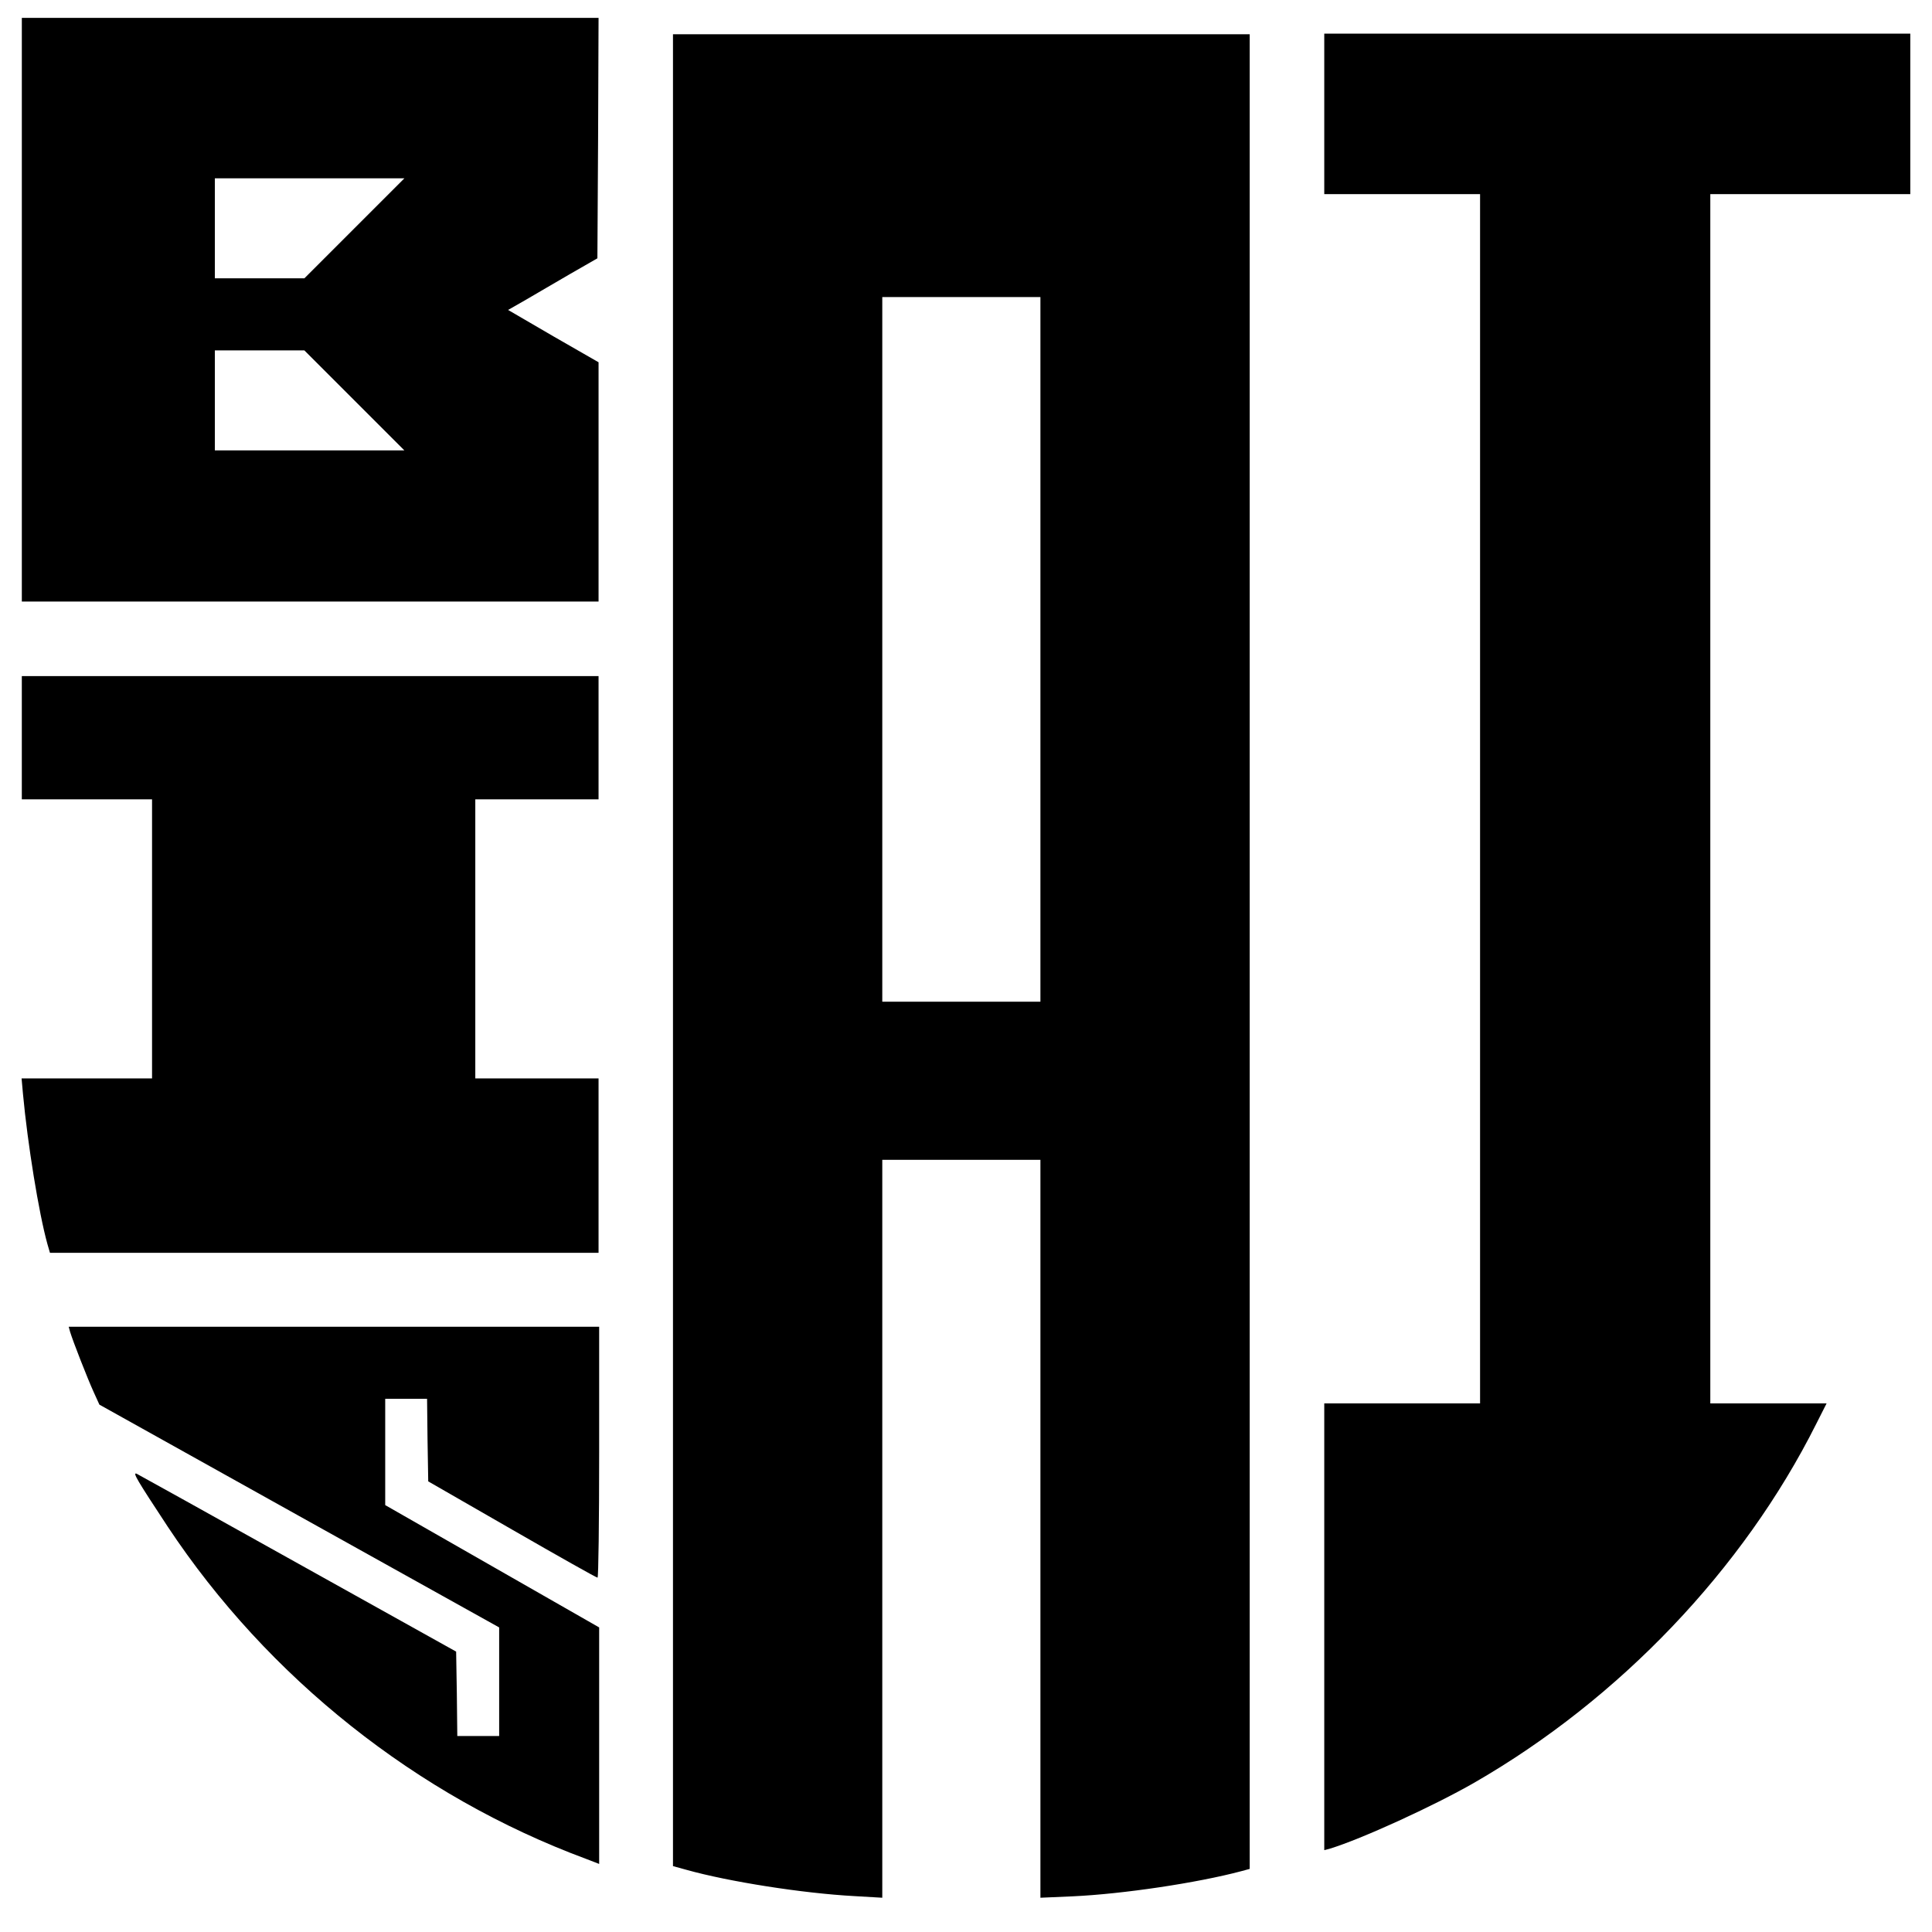 <?xml version="1.0" encoding="UTF-8" standalone="no" ?>
<!DOCTYPE svg PUBLIC "-//W3C//DTD SVG 1.1//EN" "http://www.w3.org/Graphics/SVG/1.1/DTD/svg11.dtd">
<svg xmlns="http://www.w3.org/2000/svg" xmlns:xlink="http://www.w3.org/1999/xlink" version="1.1" width="1080" height="1080" viewBox="0 0 1080 1080" xml:space="preserve">
<desc>Created with Fabric.js 5.2.4</desc>
<defs>
</defs>
<g transform="matrix(1 0 0 1 540 540)" id="f91b5cd6-52cf-499b-b353-d2d184d0f1d8"  >
</g>
<g transform="matrix(1 0 0 1 540 540)" id="d3afa6d7-4aab-481a-af53-9a5185bd000a"  >
<rect style="stroke: none; stroke-width: 1; stroke-dasharray: none; stroke-linecap: butt; stroke-dashoffset: 0; stroke-linejoin: miter; stroke-miterlimit: 4; fill: rgb(255,255,255); fill-rule: nonzero; opacity: 1; visibility: hidden;" vector-effect="non-scaling-stroke"  x="-540" y="-540" rx="0" ry="0" width="1080" height="1080" />
</g>
<g transform="matrix(1 0 0 1 540 540)"  >
<g style="" vector-effect="non-scaling-stroke"   >
		<g transform="matrix(0.13 0 0 -0.13 -366.6 -366.87)"  >
<path style="stroke: none; stroke-width: 1; stroke-dasharray: none; stroke-linecap: butt; stroke-dashoffset: 0; stroke-linejoin: miter; stroke-miterlimit: 4; fill: rgb(0,0,0); fill-rule: nonzero; opacity: 1;" vector-effect="non-scaling-stroke"  transform=" translate(-4750, -10125)" d="M 3510 10125 L 3510 8870 L 4750 8870 L 5990 8870 L 5990 9384 L 5990 9899 L 5795 10011 L 5601 10124 L 5678 10168 C 5720 10193 5807 10243 5870 10280 L 5985 10346 L 5988 10863 L 5990 11380 L 4750 11380 L 3510 11380 L 3510 10125 z M 4940 10475 L 4725 10260 L 4533 10260 L 4340 10260 L 4340 10475 L 4340 10690 L 4747 10690 L 5155 10690 L 4940 10475 z M 4940 9735 L 5155 9520 L 4747 9520 L 4340 9520 L 4340 9735 L 4340 9950 L 4533 9950 L 4725 9950 L 4940 9735 z" stroke-linecap="round" />
</g>
		<g transform="matrix(0.13 0 0 -0.13 -2.6 0)"  >
<path style="stroke: none; stroke-width: 1; stroke-dasharray: none; stroke-linecap: butt; stroke-dashoffset: 0; stroke-linejoin: miter; stroke-miterlimit: 4; fill: rgb(0,0,0); fill-rule: nonzero; opacity: 1;" vector-effect="non-scaling-stroke"  transform=" translate(-7480, -7373.5)" d="M 6240 7441 L 6240 3503 L 6298 3487 C 6480 3436 6798 3386 7020 3374 L 7140 3367 L 7140 4953 L 7140 6540 L 7480 6540 L 7820 6540 L 7820 4953 L 7820 3367 L 7958 3373 C 8176 3383 8495 3431 8683 3481 L 8720 3491 L 8720 7435 L 8720 11380 L 7480 11380 L 6240 11380 L 6240 7441 z M 7820 8735 L 7820 7220 L 7480 7220 L 7140 7220 L 7140 8735 L 7140 10250 L 7480 10250 L 7820 10250 L 7820 8735 z" stroke-linecap="round" />
</g>
		<g transform="matrix(0.13 0 0 -0.13 364.07 -13.47)"  >
<path style="stroke: none; stroke-width: 1; stroke-dasharray: none; stroke-linecap: butt; stroke-dashoffset: 0; stroke-linejoin: miter; stroke-miterlimit: 4; fill: rgb(0,0,0); fill-rule: nonzero; opacity: 1;" vector-effect="non-scaling-stroke"  transform=" translate(-10230, -7474.5)" d="M 8970 11035 L 8970 10690 L 9305 10690 L 9640 10690 L 9640 8090 L 9640 5490 L 9305 5490 L 8970 5490 L 8970 4529 L 8970 3569 L 8993 3575 C 9128 3616 9437 3757 9615 3859 C 10240 4219 10772 4777 11085 5401 L 11130 5490 L 10880 5490 L 10630 5490 L 10630 8090 L 10630 10690 L 11060 10690 L 11490 10690 L 11490 11035 L 11490 11380 L 10230 11380 L 8970 11380 L 8970 11035 z" stroke-linecap="round" />
</g>
		<g transform="matrix(0.13 0 0 -0.13 -366.67 -0.87)"  >
<path style="stroke: none; stroke-width: 1; stroke-dasharray: none; stroke-linecap: butt; stroke-dashoffset: 0; stroke-linejoin: miter; stroke-miterlimit: 4; fill: rgb(0,0,0); fill-rule: nonzero; opacity: 1;" vector-effect="non-scaling-stroke"  transform=" translate(-4749.5, -7380)" d="M 3510 8355 L 3510 8090 L 3790 8090 L 4070 8090 L 4070 7490 L 4070 6890 L 3790 6890 L 3509 6890 L 3515 6823 C 3535 6608 3583 6311 3620 6178 L 3631 6140 L 4810 6140 L 5990 6140 L 5990 6515 L 5990 6890 L 5725 6890 L 5460 6890 L 5460 7490 L 5460 8090 L 5725 8090 L 5990 8090 L 5990 8355 L 5990 8620 L 4750 8620 L 3510 8620 L 3510 8355 z" stroke-linecap="round" />
</g>
		<g transform="matrix(0.13 0 0 -0.13 -353.33 351.8)"  >
<path style="stroke: none; stroke-width: 1; stroke-dasharray: none; stroke-linecap: butt; stroke-dashoffset: 0; stroke-linejoin: miter; stroke-miterlimit: 4; fill: rgb(0,0,0); fill-rule: nonzero; opacity: 1;" vector-effect="non-scaling-stroke"  transform=" translate(-4849.5, -4735)" d="M 3715 5868 C 3727 5828 3790 5667 3816 5610 L 3841 5555 L 4700 5076 L 5560 4597 L 5560 4364 L 5560 4130 L 5470 4130 L 5380 4130 L 5378 4312 L 5375 4493 L 4695 4872 C 4321 5081 4009 5254 4001 5258 C 3982 5265 4004 5229 4135 5030 C 4566 4380 5207 3871 5933 3602 L 5990 3580 L 5990 4089 L 5990 4597 L 5530 4860 L 5070 5123 L 5070 5351 L 5070 5580 L 5160 5580 L 5250 5580 L 5252 5403 L 5255 5225 L 5615 5018 C 5813 4904 5978 4811 5983 4811 C 5987 4810 5990 5053 5990 5350 L 5990 5890 L 4849 5890 L 3709 5890 L 3715 5868 z" stroke-linecap="round" />
</g>
</g>
</g>
</svg>